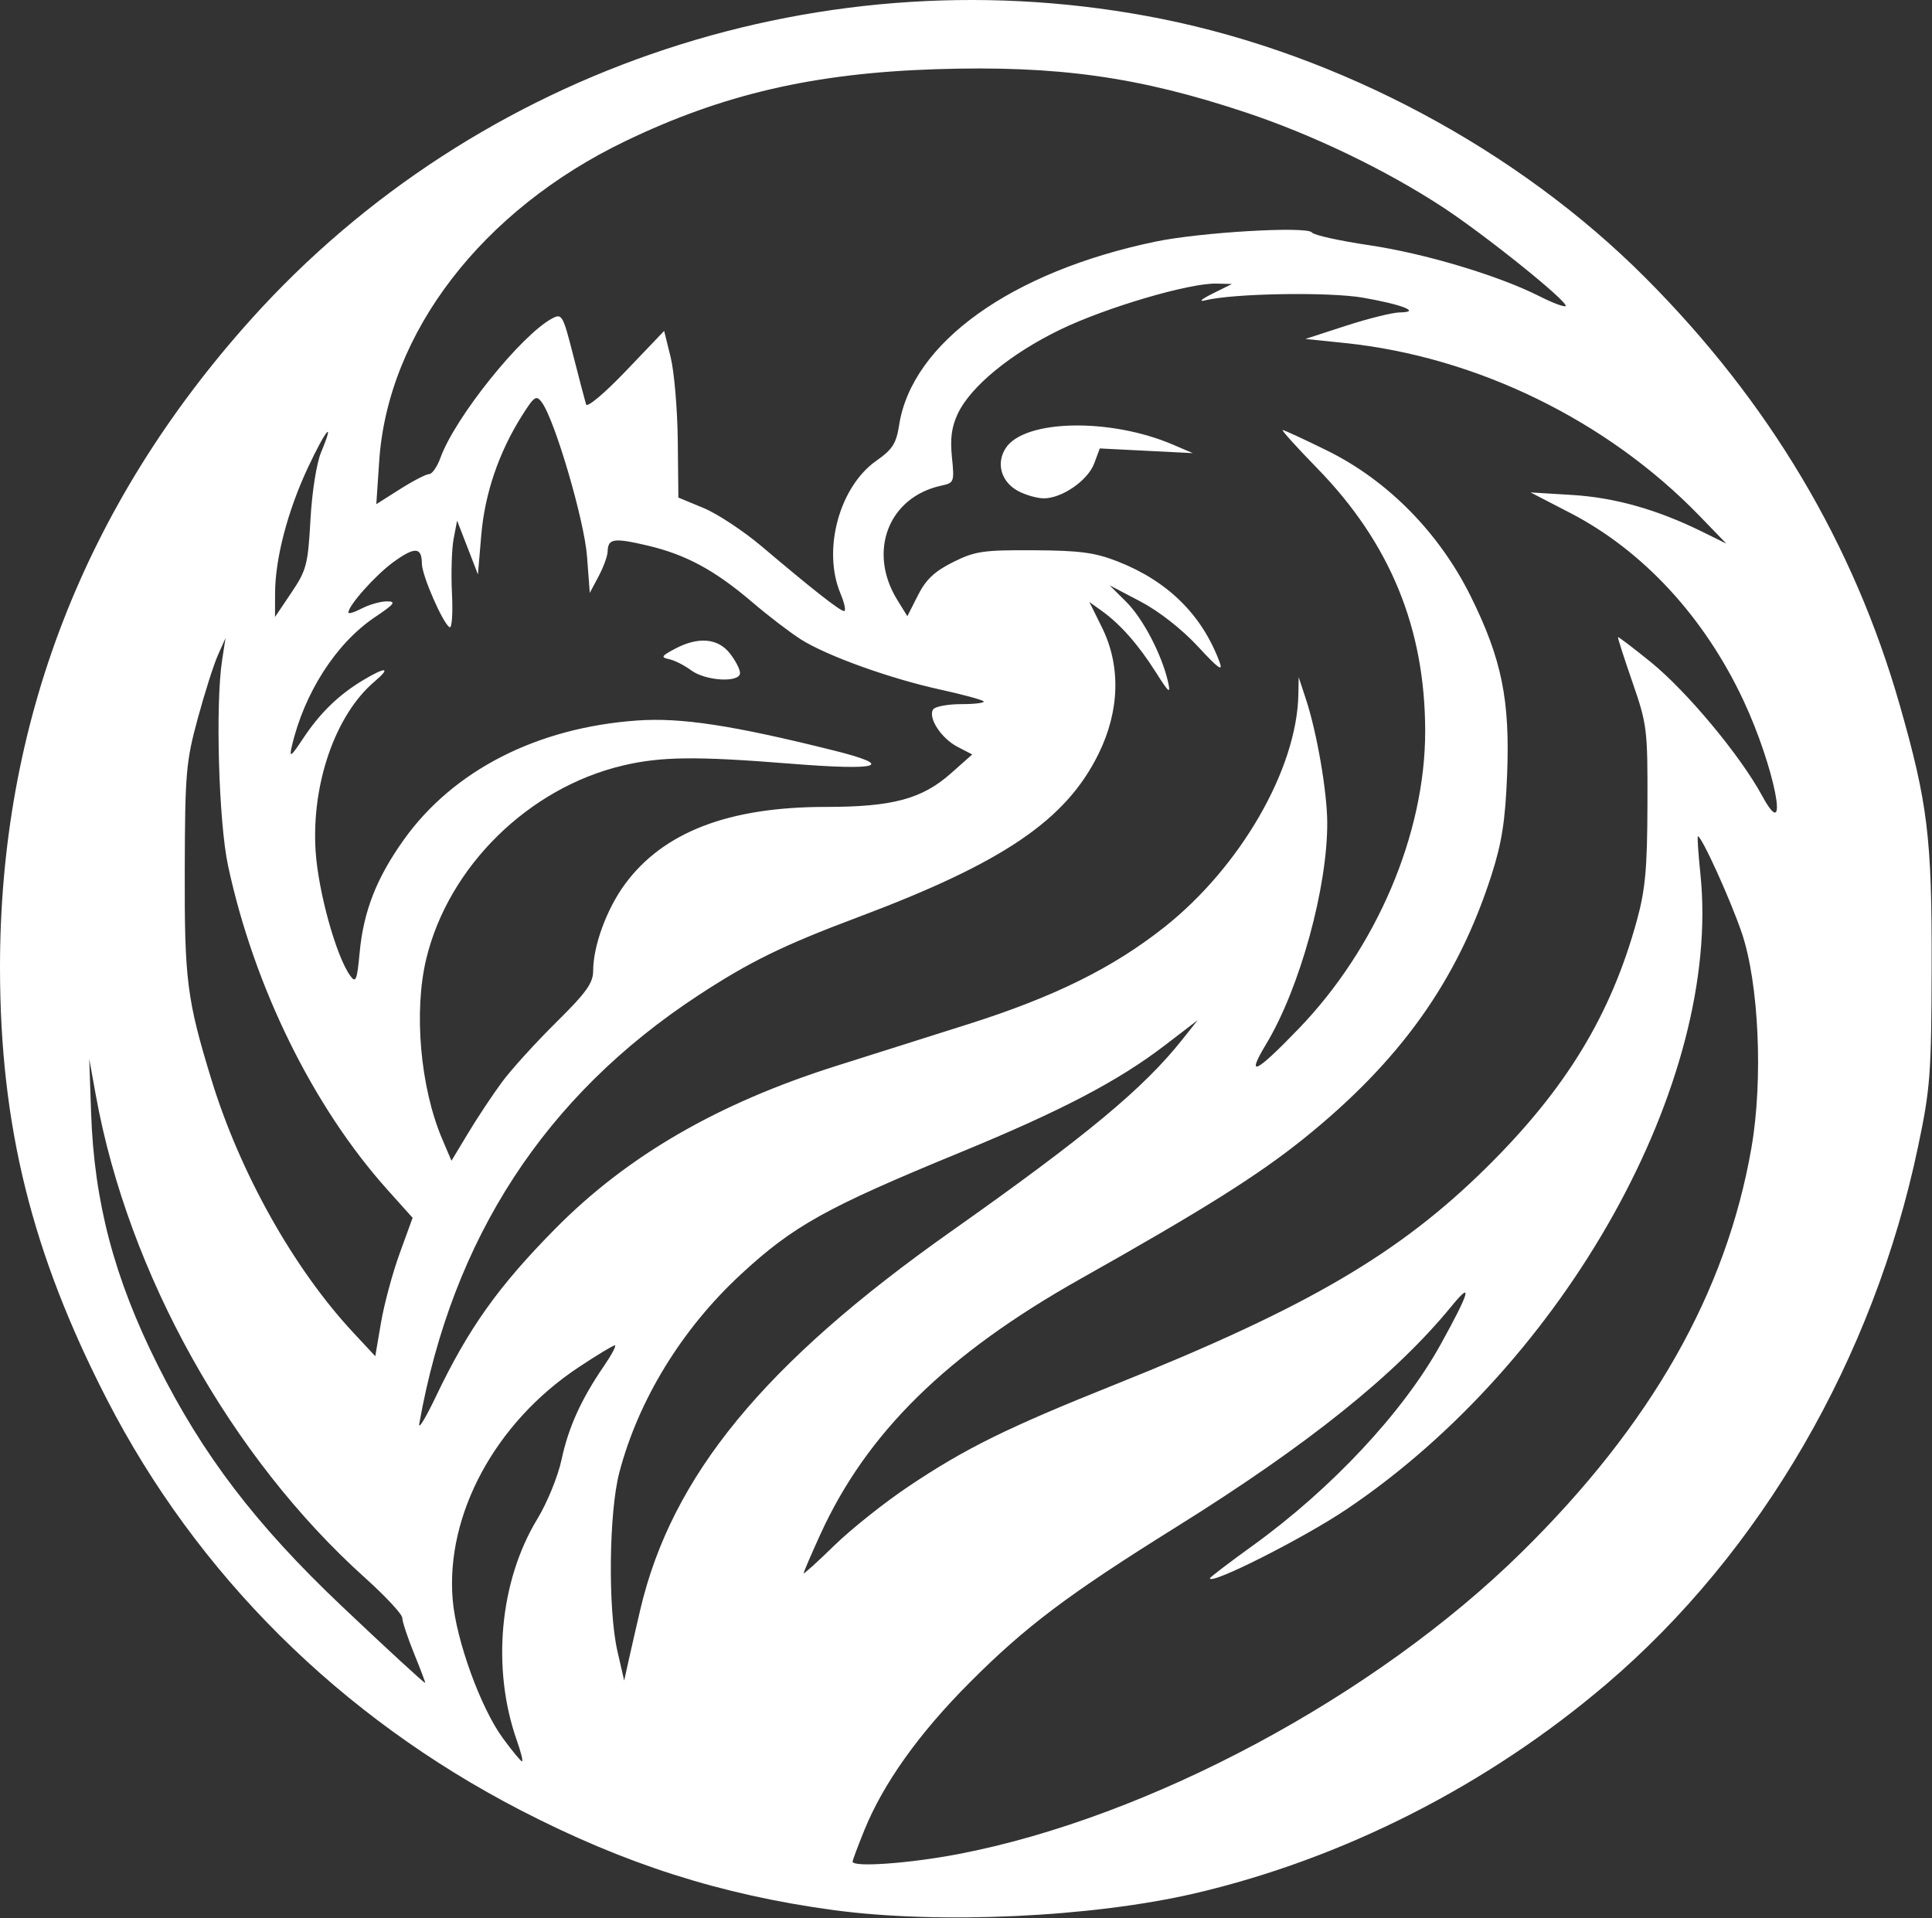 <?xml version="1.0" encoding="UTF-8" standalone="no"?>
<!DOCTYPE svg PUBLIC "-//W3C//DTD SVG 1.1//EN" "http://www.w3.org/Graphics/SVG/1.1/DTD/svg11.dtd">
<svg width="100%" height="100%" viewBox="0 0 1126 1118"
     version="1.1" xmlns="http://www.w3.org/2000/svg" xml:space="preserve"
     style="fill-rule:evenodd;clip-rule:evenodd;stroke-linejoin:round;stroke-miterlimit:2;">
    <rect x="0" y="0" width="1126" height="1118" fill="#333333" stroke="none"/>
    <path id="path1"
          d="M485.648,1113.26c-65.577,-8.899 -121.604,-26.802 -182.487,-58.314c-104.99,-54.341 -188.367,-137.21 -240.919,-239.452c-43.727,-85.073 -62.135,-159.321 -62.242,-251.048c-0.166,-142.575 48.988,-269.827 146.008,-377.997c132.369,-147.582 335.848,-214.734 531.384,-175.366c103.814,20.901 207.271,76.304 281.517,150.757c72.14,72.341 121.438,155.151 148.281,249.078c16.315,57.087 18.782,77.26 18.599,152.102c-0.154,63.278 -0.758,71.279 -7.964,105.554c-25.898,123.17 -91.438,236.136 -181.581,312.976c-69.214,59.001 -153.105,101.683 -239.636,121.923c-59.836,13.995 -149.345,18.148 -210.96,9.787Zm73.167,-32.675c111.098,-21.365 242.825,-91.995 328.033,-175.887c75.565,-74.397 119.231,-151.263 133.922,-235.747c6.88,-39.565 4.329,-96.021 -5.663,-125.311c-6.673,-19.561 -23.332,-56.22 -25.548,-56.22c-0.445,0 0.219,9.95 1.474,22.11c12.472,120.859 -78.69,284.435 -206.313,370.193c-25.125,16.884 -79.553,44.36 -79.553,40.16c-0,-0.562 11.233,-9.127 24.962,-19.031c45.901,-33.115 87.613,-77.752 109.383,-117.056c17.059,-30.799 19.126,-37.978 6.477,-22.506c-32.542,39.809 -83.609,80.78 -160.352,128.649c-63.331,39.503 -88.019,58.106 -120.765,90.998c-29.417,29.549 -50.03,58.48 -61.132,85.804c-3.756,9.242 -6.829,17.471 -6.829,18.287c0,3.446 33.318,1.054 61.904,-4.443Zm-257.574,-66.108c-14.825,-42.003 -10.114,-92.914 11.956,-129.207c5.686,-9.349 12.023,-24.887 14.082,-34.527c4.021,-18.818 11.418,-35.164 24.667,-54.506c4.567,-6.668 7.453,-12.124 6.412,-12.124c-1.042,-0 -10.684,5.844 -21.428,12.986c-48.326,32.127 -77.273,85.736 -73.09,135.36c1.978,23.467 16.294,62.971 29.206,80.592c5.461,7.453 10.502,13.551 11.202,13.551c0.7,-0 -0.654,-5.456 -3.007,-12.125Zm-59.856,-50.58c-3.813,-9.384 -6.932,-18.795 -6.932,-20.915c-0,-2.121 -9.796,-12.658 -21.77,-23.416c-78.199,-70.265 -137.974,-177.382 -156.782,-280.947l-3.885,-21.396l1.078,31.381c1.791,52.117 13.469,96.345 38.824,147.04c26.197,52.379 57.163,92.973 106.875,140.109c26.102,24.749 48.081,44.987 49.011,45.127c0.282,0.043 -2.606,-7.6 -6.419,-16.983Zm131.778,-25.712c18.253,-77.869 72.106,-143.461 180.805,-220.216c79.109,-55.861 112.42,-83.493 135.089,-112.059l8.978,-11.313l-19.172,14.684c-27.195,20.828 -60.46,38.224 -119.636,62.562c-77.741,31.973 -96.912,42.644 -127.523,70.984c-34.326,31.781 -59.662,73.119 -70.764,115.459c-6.075,23.17 -6.667,79.83 -1.087,104.128l3.931,17.116l2.519,-11.411c1.385,-6.276 4.472,-19.747 6.86,-29.934Zm156.404,-71.871c33.184,-22.216 57.389,-34.163 119.97,-59.215c112.415,-45.002 166.006,-76.344 217.215,-127.034c46.007,-45.541 72.122,-88.506 87.226,-143.508c4.958,-18.051 6.076,-30.287 6.186,-67.68c0.13,-43.882 -0.209,-46.636 -8.76,-71.32c-4.892,-14.122 -8.678,-25.912 -8.412,-26.2c0.265,-0.289 8.718,6.13 18.784,14.264c21.183,17.118 52.397,54.546 65.259,78.253c16.522,30.453 7.225,-16.891 -10.922,-55.615c-22.773,-48.597 -58.571,-87.358 -100.912,-109.265l-23.175,-11.991l24.249,1.482c24.855,1.519 49.529,8.478 75.599,21.321l14.264,7.027l-15.69,-16.207c-53.94,-55.716 -130.118,-92.813 -206.829,-100.723l-22.823,-2.353l23.683,-7.69c13.026,-4.23 27.148,-7.729 31.381,-7.777c12.569,-0.142 1.702,-4.509 -21.278,-8.552c-19.865,-3.494 -75.996,-2.563 -92.268,1.532c-3.97,0.998 -2.072,-0.721 4.279,-3.877l11.411,-5.671l-8.959,-0.231c-15.811,-0.408 -64.427,13.9 -91.084,26.806c-28.836,13.961 -52.193,33.115 -59.718,48.973c-3.618,7.625 -4.558,14.571 -3.439,25.415c1.483,14.364 1.256,14.983 -6.067,16.547c-30.921,6.604 -43.213,38.426 -25.755,66.674l5.848,9.462l6.15,-12.183c4.623,-9.159 9.691,-13.954 20.414,-19.315c12.826,-6.413 17.573,-7.113 47.072,-6.947c26.851,0.151 35.734,1.335 48.932,6.52c29.158,11.454 48.945,30.927 59.284,58.343c2.357,6.251 -0.376,4.332 -12.542,-8.81c-9.35,-10.099 -22.718,-20.559 -33.506,-26.219l-17.95,-9.417l9.718,9.669c9.789,9.738 20.829,30.915 24.376,46.755c1.619,7.23 0.517,6.345 -7.105,-5.706c-10.147,-16.043 -20.63,-27.954 -31.456,-35.741l-7.32,-5.265l7.32,14.791c11.1,22.429 10.396,48.616 -1.985,73.763c-19.034,38.664 -55.479,63.388 -140.468,95.291c-43.245,16.234 -62.824,25.82 -92.716,45.397c-89.341,58.51 -143.402,141.479 -162.681,249.671c-0.699,3.922 3.633,-3.138 9.626,-15.691c19.056,-39.91 36.33,-64.199 69.663,-97.953c41.963,-42.495 94.822,-73.101 163.898,-94.9c20.053,-6.328 54.598,-17.261 76.769,-24.296c50.24,-15.943 84.179,-32.726 114.23,-56.489c44.402,-35.111 77.336,-92.262 78.155,-135.626l0.191,-10.099l4.23,12.838c6.351,19.274 12.294,53.6 12.406,71.659c0.235,37.849 -15.942,96.683 -35.525,129.204c-12.071,20.047 -6.445,17.431 18.8,-8.741c45.573,-47.246 73.88,-113.815 73.811,-173.579c-0.065,-60.001 -20.473,-109.639 -62.981,-153.217c-11.926,-12.227 -20.961,-22.231 -20.076,-22.231c0.884,0 12.568,5.404 25.964,12.01c35.285,17.399 65.351,47.946 83.701,85.04c18.027,36.444 22.887,60.37 21.136,104.073c-1.074,26.801 -3.066,39.499 -9.172,58.483c-19.729,61.339 -53.145,108.198 -109.41,153.428c-26.634,21.409 -58.65,41.519 -130.216,81.789c-77.798,43.778 -124.486,89.67 -151.475,148.895c-5.34,11.717 -9.709,21.881 -9.709,22.587c0,0.706 8.024,-6.552 17.83,-16.129c9.807,-9.577 29.316,-25.101 43.354,-34.499Zm63.663,-580.203c-9.76,-5.296 -12.83,-16.16 -7.056,-24.972c10.922,-16.67 60.799,-17.684 97.451,-1.982l11.557,4.951l-27.102,-1.368l-27.102,-1.368l-3.264,8.755c-3.723,9.982 -18.979,20.478 -29.543,20.325c-3.923,-0.054 -10.646,-2.011 -14.941,-4.341Zm-360.299,444.435l7.548,-20.759l-14.644,-16.327c-43.375,-48.361 -77.78,-118.306 -92.929,-188.923c-5.441,-25.363 -7.421,-94.109 -3.451,-119.818l1.982,-12.837l-4.445,9.984c-2.445,5.492 -7.754,22.181 -11.797,37.087c-6.796,25.053 -7.365,31.737 -7.522,88.437c-0.178,63.906 1.267,75.226 15.55,121.862c16.618,54.262 47.942,110.152 82.575,147.337l12.921,13.873l3.332,-19.578c1.833,-10.768 6.729,-28.92 10.88,-40.338Zm59.765,-100.036c5.414,-7.308 19.558,-22.883 31.43,-34.611c17.633,-17.419 21.587,-22.942 21.587,-30.15c-0,-14.494 7.941,-36.085 18.571,-50.493c22.36,-30.308 60.436,-44.952 116.876,-44.952c39.029,-0 56.201,-4.6 73.074,-19.573l12.406,-11.01l-8.576,-4.435c-9.434,-4.878 -17.28,-16.863 -14.249,-21.767c1.062,-1.718 8.488,-3.125 16.502,-3.125c8.014,0 13.827,-0.745 12.917,-1.654c-0.91,-0.91 -12.357,-4.004 -25.438,-6.876c-29.205,-6.411 -65.806,-19.592 -80.938,-29.146c-6.222,-3.928 -19.015,-13.717 -28.429,-21.753c-21.942,-18.728 -38.785,-27.806 -61.365,-33.074c-19.388,-4.523 -22.726,-4.01 -22.913,3.522c-0.064,2.653 -2.435,9.169 -5.264,14.48l-5.146,9.657l-1.609,-21.287c-1.589,-21.008 -18.676,-79.271 -26.31,-89.711c-3.253,-4.45 -4.394,-3.691 -11.597,7.715c-13.5,21.377 -21.682,45.402 -23.739,69.706l-1.931,22.822l-6.072,-15.691l-6.071,-15.69l-2.028,10.674c-1.116,5.871 -1.548,20.203 -0.96,31.849c0.588,11.645 -0.043,20.485 -1.407,19.644c-4.009,-2.478 -16.095,-30.237 -16.125,-37.036c-0.043,-9.762 -4.087,-10.013 -16.495,-1.025c-10.464,7.581 -26.325,25.345 -26.325,29.485c-0,0.936 3.53,-0.14 7.845,-2.391c4.315,-2.251 10.879,-4.101 14.586,-4.111c5.63,-0.01 4.468,1.511 -7.054,9.255c-22.592,15.183 -41.245,44.261 -48.421,75.483c-1.53,6.656 -0.437,5.857 6.665,-4.876c9.785,-14.787 20.724,-25.412 34.937,-33.933c13.35,-8.003 16.58,-7.599 6.638,0.831c-22.77,19.305 -36.812,59.692 -34.322,98.716c1.514,23.713 12.045,61.595 20.239,72.801c3.2,4.377 3.921,2.584 5.422,-13.492c2.257,-24.178 9.83,-43.548 25.741,-65.845c28.867,-40.453 77.668,-65.386 136.04,-69.504c25.539,-1.801 55.41,2.743 114.112,17.361c36.917,9.194 27.72,12.007 -25.357,7.757c-54.423,-4.358 -74.83,-4.125 -97.02,1.105c-54.96,12.955 -101.631,58.782 -114.655,112.579c-7.444,30.752 -3.511,75.187 9.317,105.258l5.35,12.541l9.859,-16.371c5.422,-9.004 14.288,-22.351 19.702,-29.658l0,-0.001Zm110.073,-239.855c-3.923,-2.912 -9.7,-5.825 -12.838,-6.472c-4.938,-1.019 -4.477,-1.83 3.424,-6.026c13.575,-7.209 25.009,-6.257 32.029,2.668c3.252,4.134 5.913,9.269 5.913,11.411c-0,5.847 -20.017,4.738 -28.528,-1.581Zm-221.832,-87.671c0.887,-16.102 3.544,-33.007 6.178,-39.311c8.362,-20.013 2.823,-13.528 -7.735,9.056c-11.784,25.207 -18.997,52.854 -19.058,73.051l-0.043,13.837l9.55,-14.191c8.807,-13.088 9.671,-16.39 11.107,-42.442l0.001,-0Zm308.881,42.874c-10.608,-25.387 -0.662,-62.149 20.909,-77.292c9.411,-6.606 11.649,-10.095 13.286,-20.715c7.405,-48.008 65.43,-89.561 149.464,-107.034c26.358,-5.48 88.56,-9.1 91.151,-5.304c1.03,1.51 15.996,4.835 33.255,7.389c32.541,4.815 75.454,17.678 99.419,29.8c7.609,3.849 14.424,6.409 15.145,5.688c2.09,-2.09 -46.779,-41.416 -71.772,-57.755c-33.17,-21.686 -75.483,-42.044 -114.324,-55.004c-62.626,-20.896 -110.055,-27.545 -180.563,-25.311c-71.33,2.26 -124.605,14.595 -181.532,42.031c-83.269,40.131 -138.204,111.591 -143.242,186.33l-1.698,25.176l13.833,-8.772c7.608,-4.825 15.249,-8.773 16.98,-8.773c1.731,0 4.714,-4.333 6.629,-9.629c8.466,-23.411 46.955,-71.397 65.023,-81.067c5.726,-3.065 6.311,-2.04 12.339,21.63c3.481,13.666 6.839,26.473 7.462,28.458c0.641,2.044 10.759,-6.468 23.315,-19.612l22.181,-23.223l3.791,15.333c2.086,8.433 3.952,30.29 4.148,48.57l0.355,33.236l14.659,6.076c8.062,3.341 23.33,13.418 33.929,22.393c29.64,25.097 45.606,37.629 47.997,37.674c1.198,0.021 0.235,-4.61 -2.139,-10.293l-0,-0Z"
          style="fill:#fff;fill-rule:nonzero;"/>
</svg>